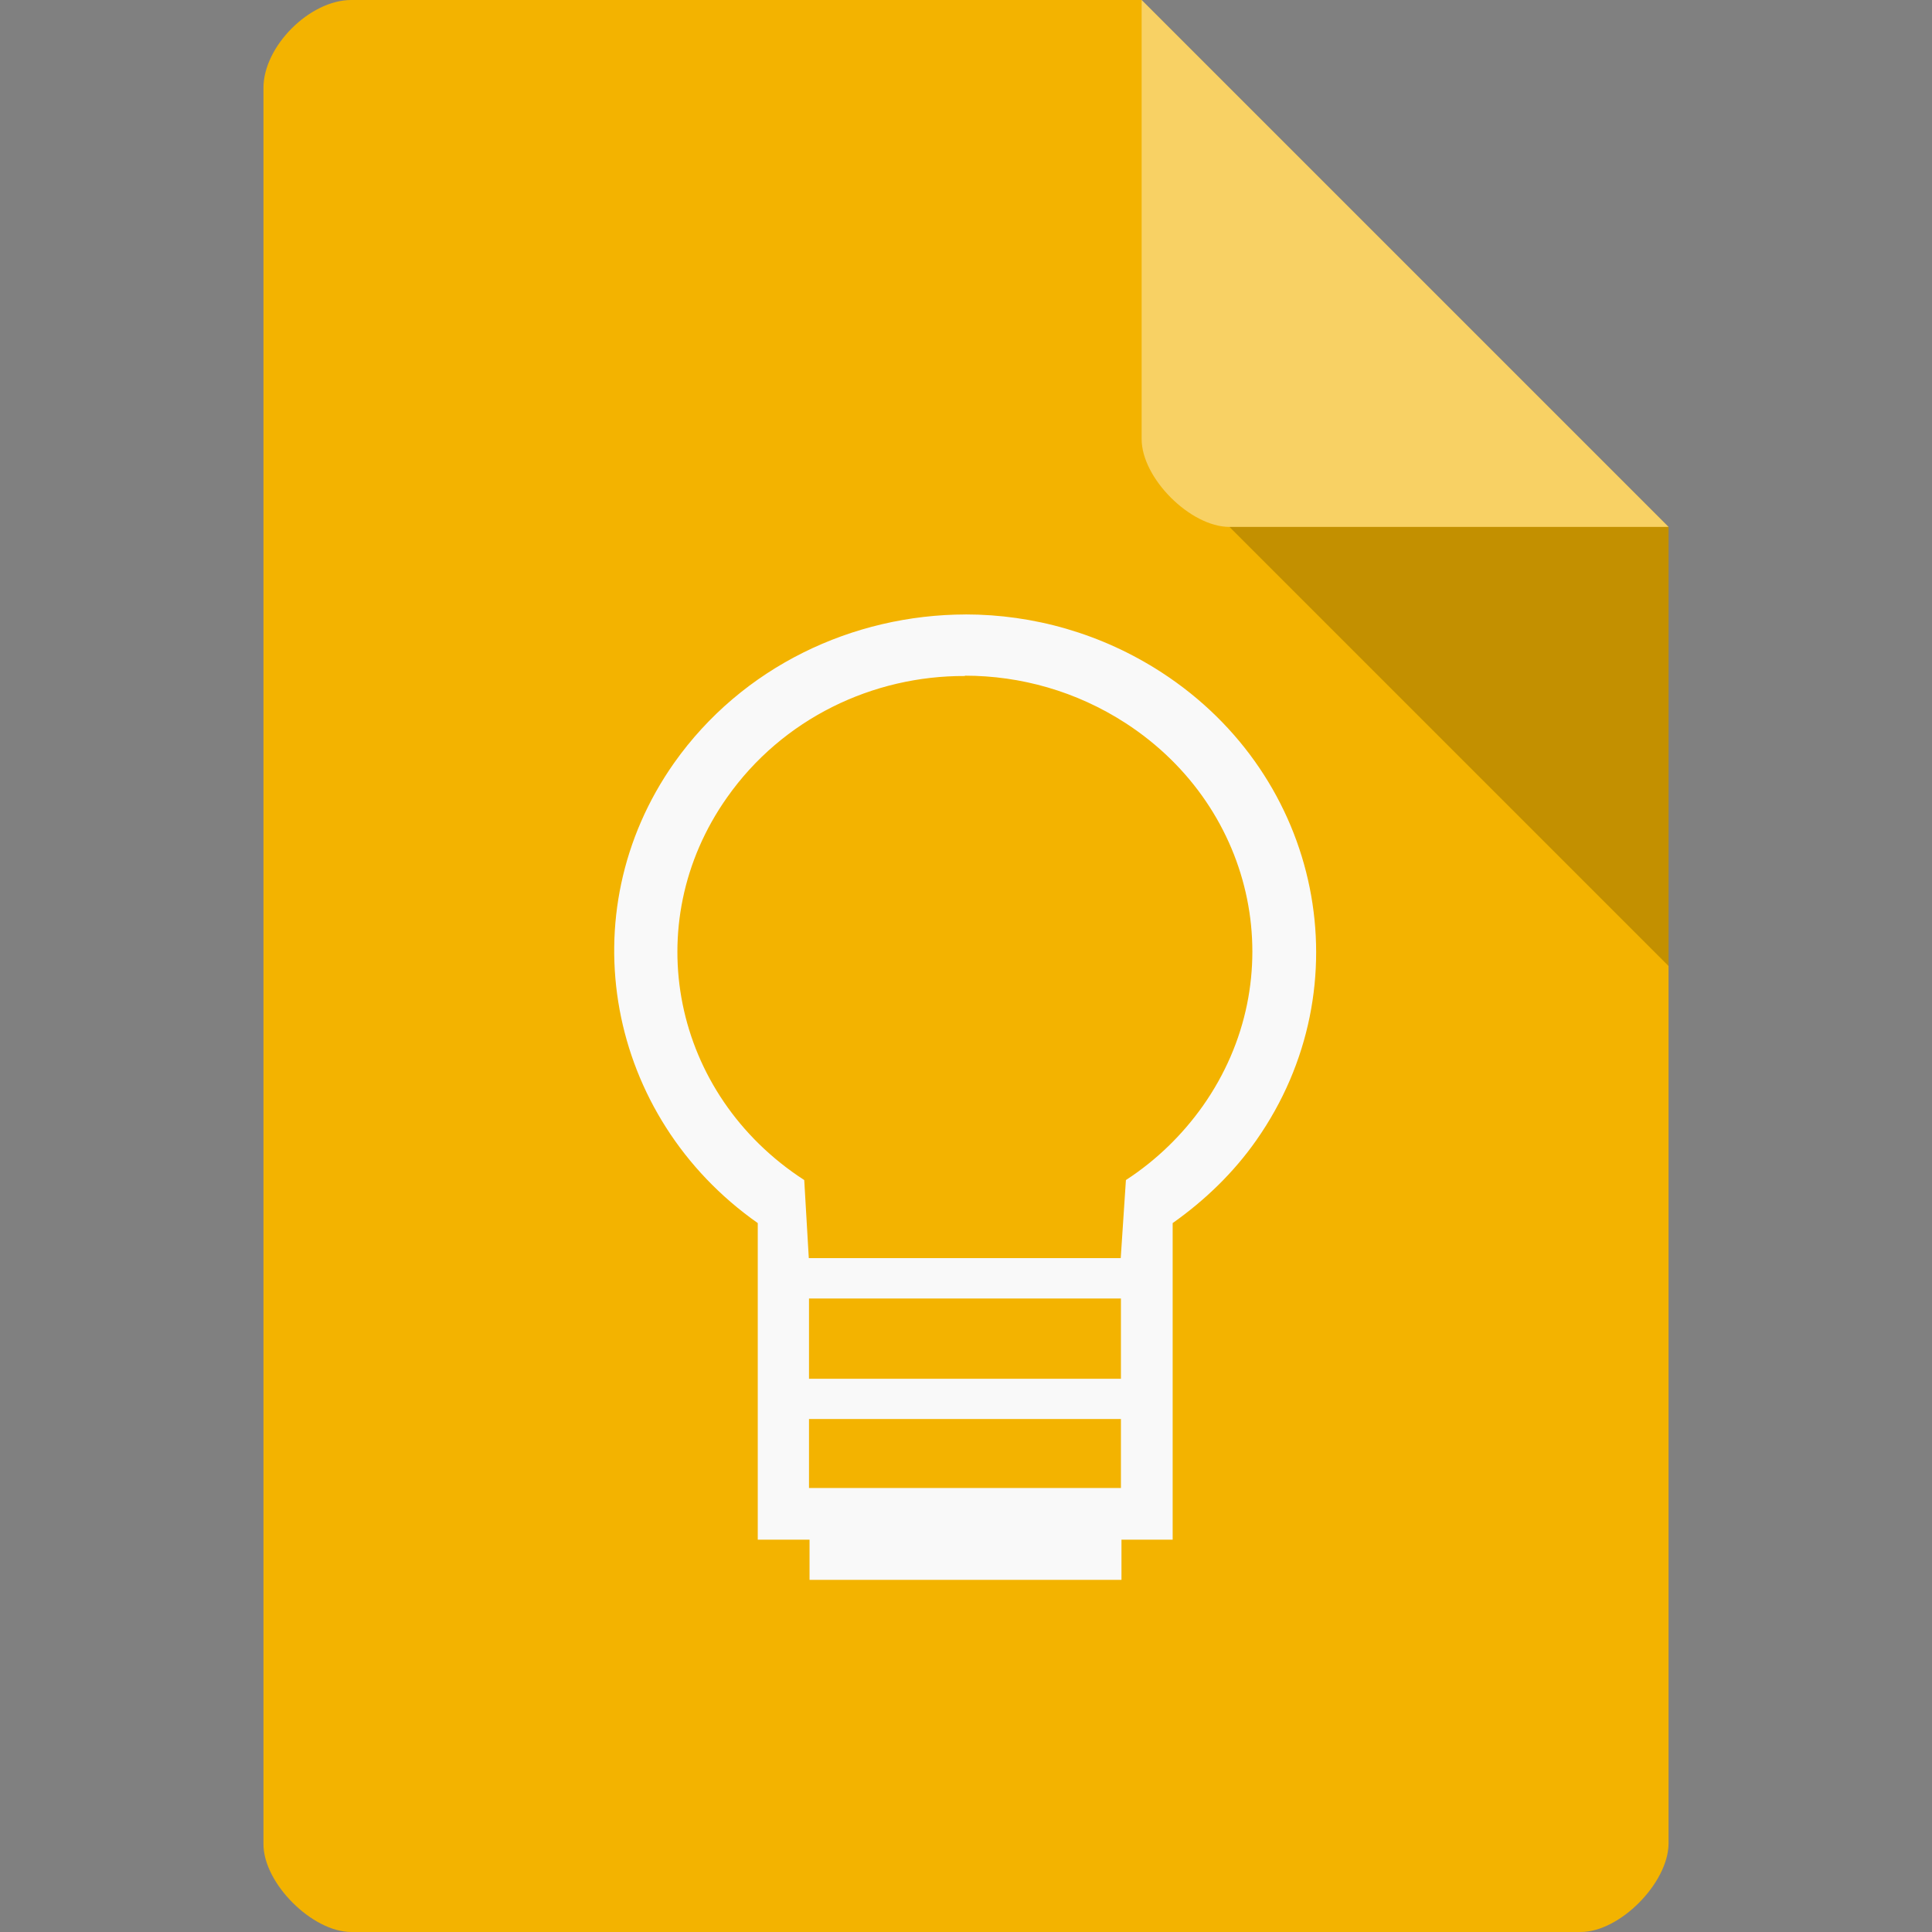<svg xmlns="http://www.w3.org/2000/svg" viewBox="0 0 22 22"><rect x="0" y="0" width="22" height="22" fill="#808080" stroke="none"/><path d="m 4 0 c -0.473 0 -1 0.527 -1 1 l 0 20 c 0 0.445 0.555 1 1 1 l 14 0 c 0.445 0 0.992 -0.555 1 -1 l 0 -15 -6 -6 z" style="fill:#f3b300;fill-opacity:1"/><path d="m 14 6 5 5 0 -5 z" style="fill:#000;fill-opacity:.196"/><path d="m 13 0 6 6 -5 0 c -0.445 0 -1 -0.555 -1 -1 z" style="fill:#fff;fill-opacity:.392"/><g><g><path d="m 24.01 12 c -2.898 0.004 -5.734 1.297 -7.48 3.691 -2.715 3.738 -1.73 8.801 2.145 11.441 l 0 7.871 1.328 0 0 1 8 0 0 -1 1.313 0 0 -7.871 c 0.832 -0.57 1.566 -1.258 2.145 -2.059 2.77 -3.828 1.691 -9.04 -2.43 -11.633 -1.543 -0.969 -3.289 -1.441 -5.03 -1.441 m -0.012 1.523 c 1.418 0 2.852 0.383 4.121 1.18 3.379 2.125 4.266 6.367 1.984 9.512 -0.527 0.723 -1.195 1.355 -1.977 1.848 l -0.133 1.941 -8 0 -0.117 -1.941 c -3.387 -2.125 -4.27 -6.367 -1.98 -9.512 1.426 -1.965 3.742 -3.03 6.102 -3.02 m -4 15.477 8 0 0 1.996 -8 0 m 0 1 8 0 0 1.715 -8 0 m 0 -1.715" transform="matrix(0.444,0,0,0.458,0.337,1.501)" style="fill:#f9f9f9;fill-opacity:1;stroke:none;fill-rule:nonzero"/></g></g></svg>